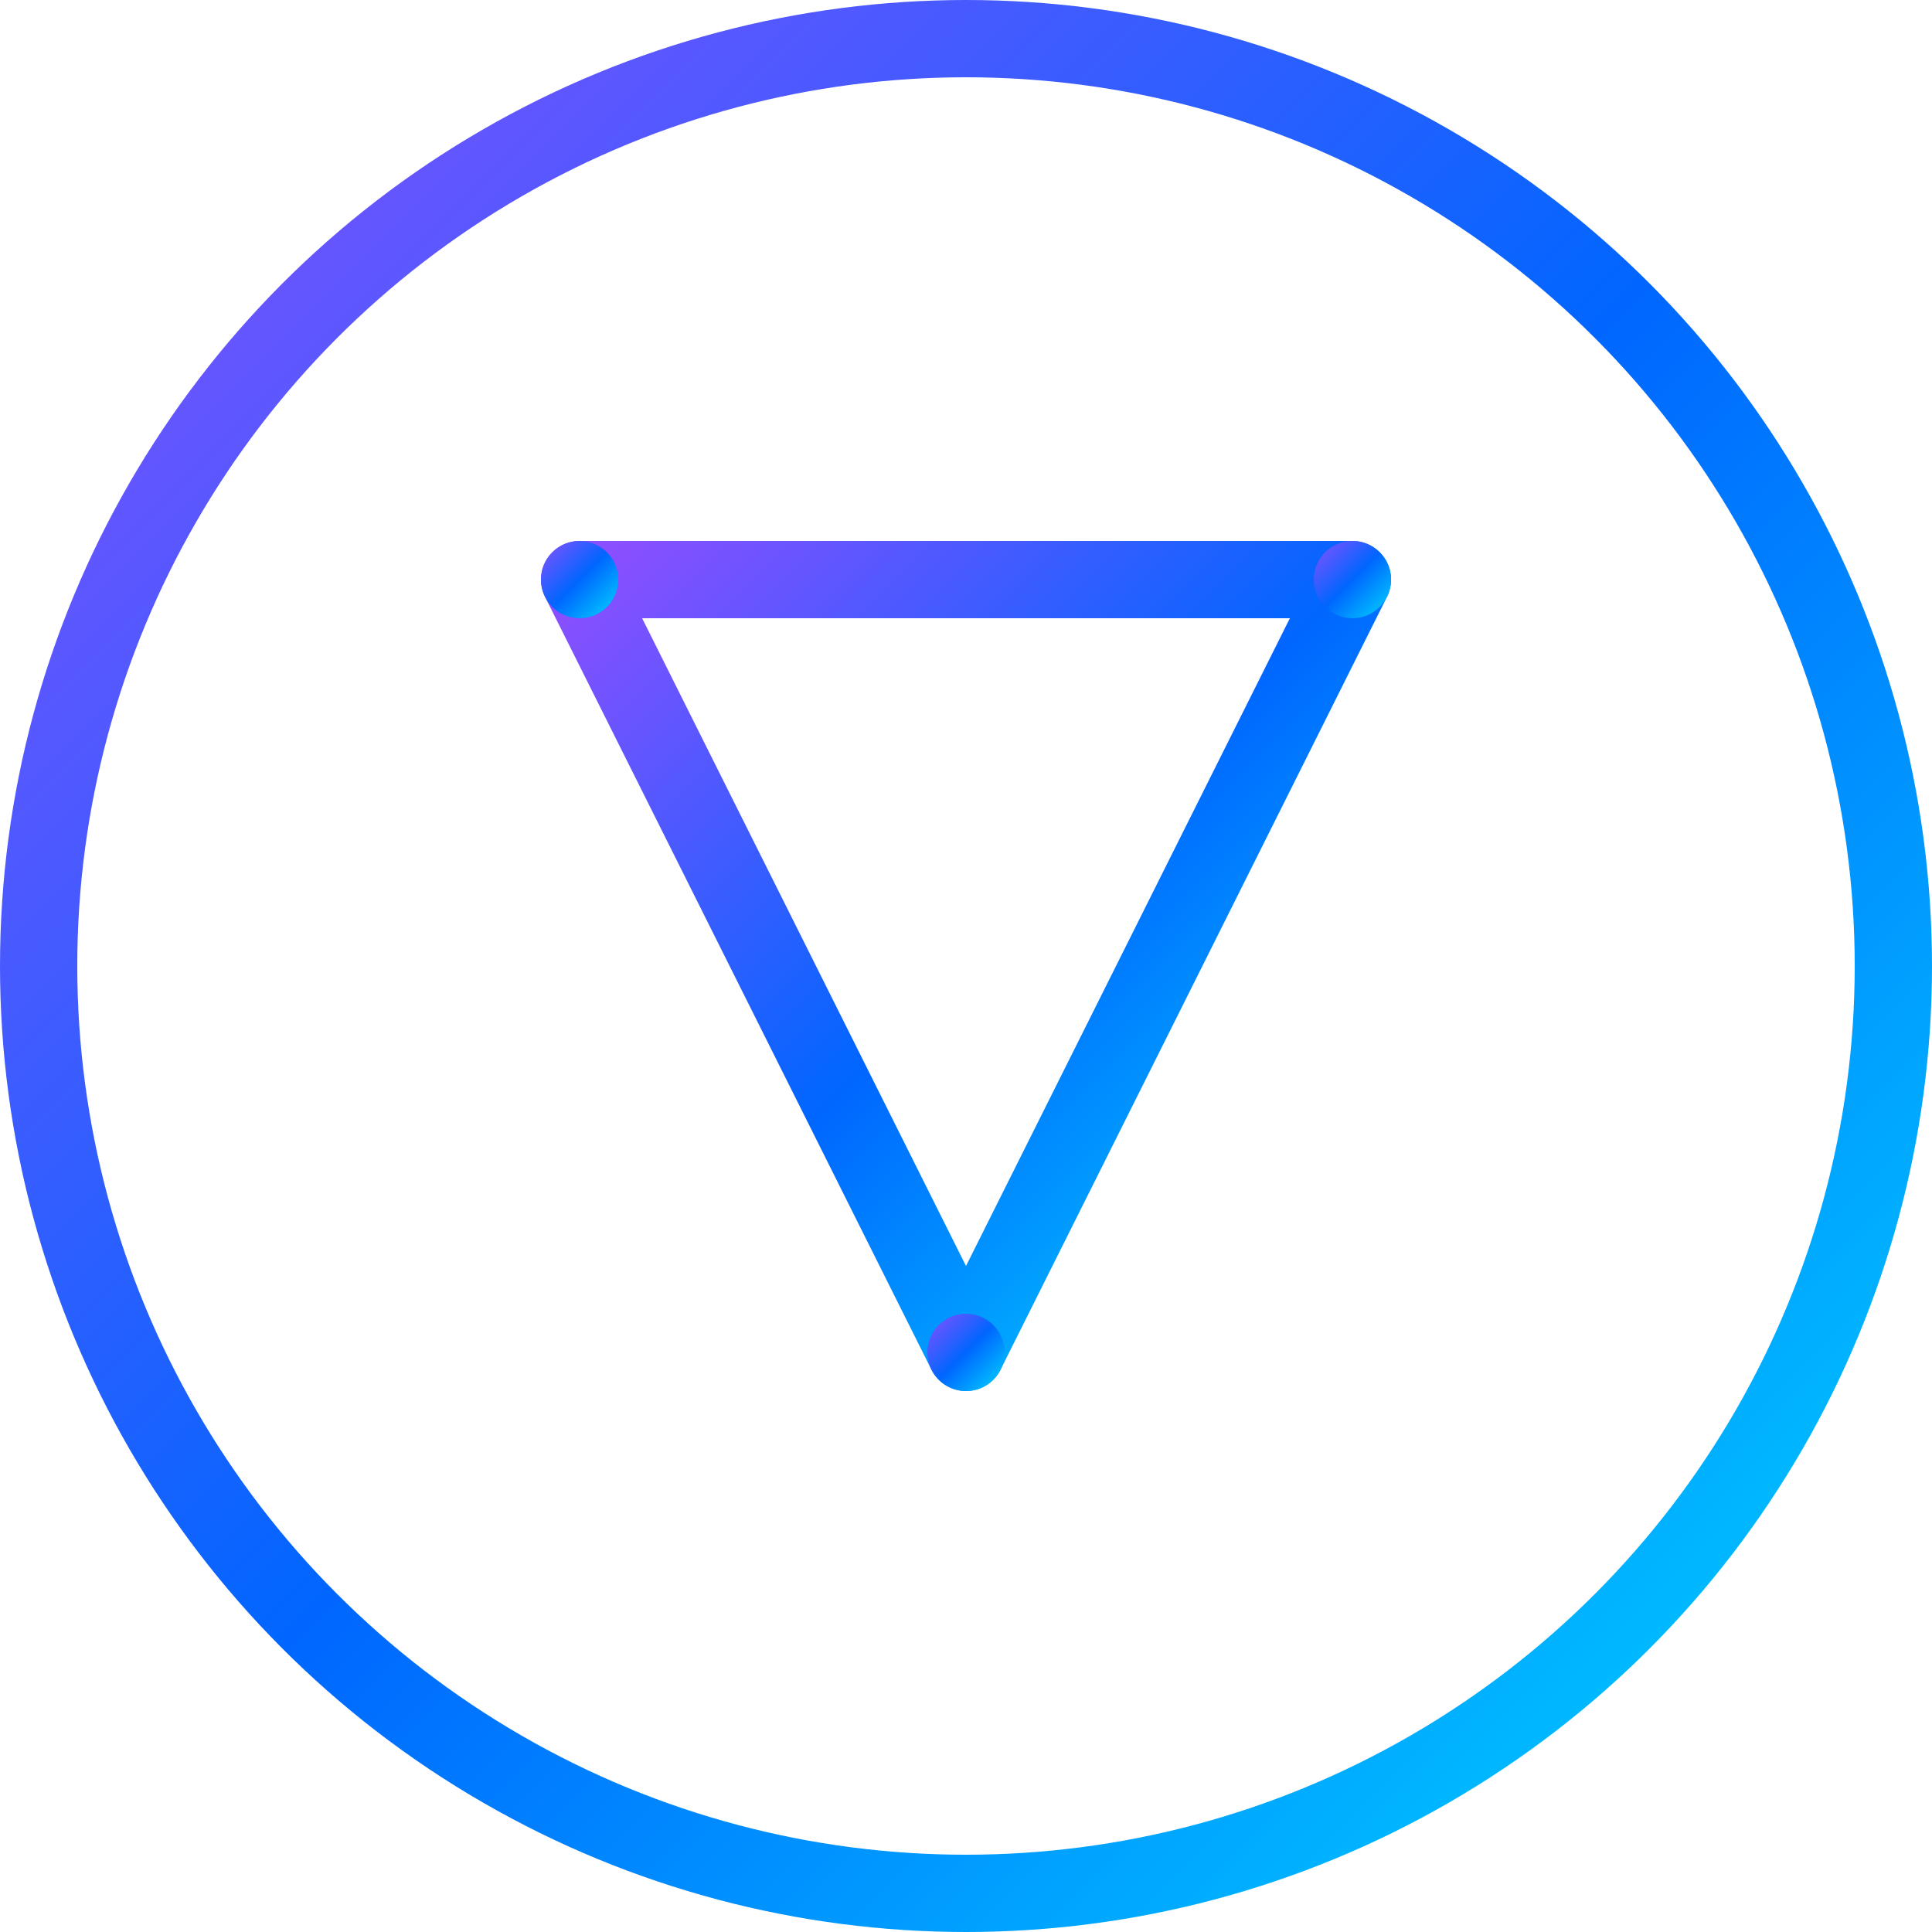 <?xml version="1.0" encoding="UTF-8"?>
<svg width="500" height="500" viewBox="0 0 500 500" xmlns="http://www.w3.org/2000/svg">
    <defs>
        <linearGradient id="logoGradient" x1="0%" y1="0%" x2="100%" y2="100%">
            <stop offset="0%" style="stop-color:#8A4FFF"/>
            <stop offset="50%" style="stop-color:#0066FF"/>
            <stop offset="100%" style="stop-color:#00D7FF"/>
        </linearGradient>
    </defs>
    <circle cx="250" cy="250" r="240" fill="none" stroke="url(#logoGradient)" stroke-width="20"/>
    <path d="M150 150 L350 150 L250 350 Z" fill="none" stroke="url(#logoGradient)" stroke-width="20" stroke-linejoin="round"/>
    <circle cx="150" cy="150" r="10" fill="url(#logoGradient)"/>
    <circle cx="350" cy="150" r="10" fill="url(#logoGradient)"/>
    <circle cx="250" cy="350" r="10" fill="url(#logoGradient)"/>
</svg>
